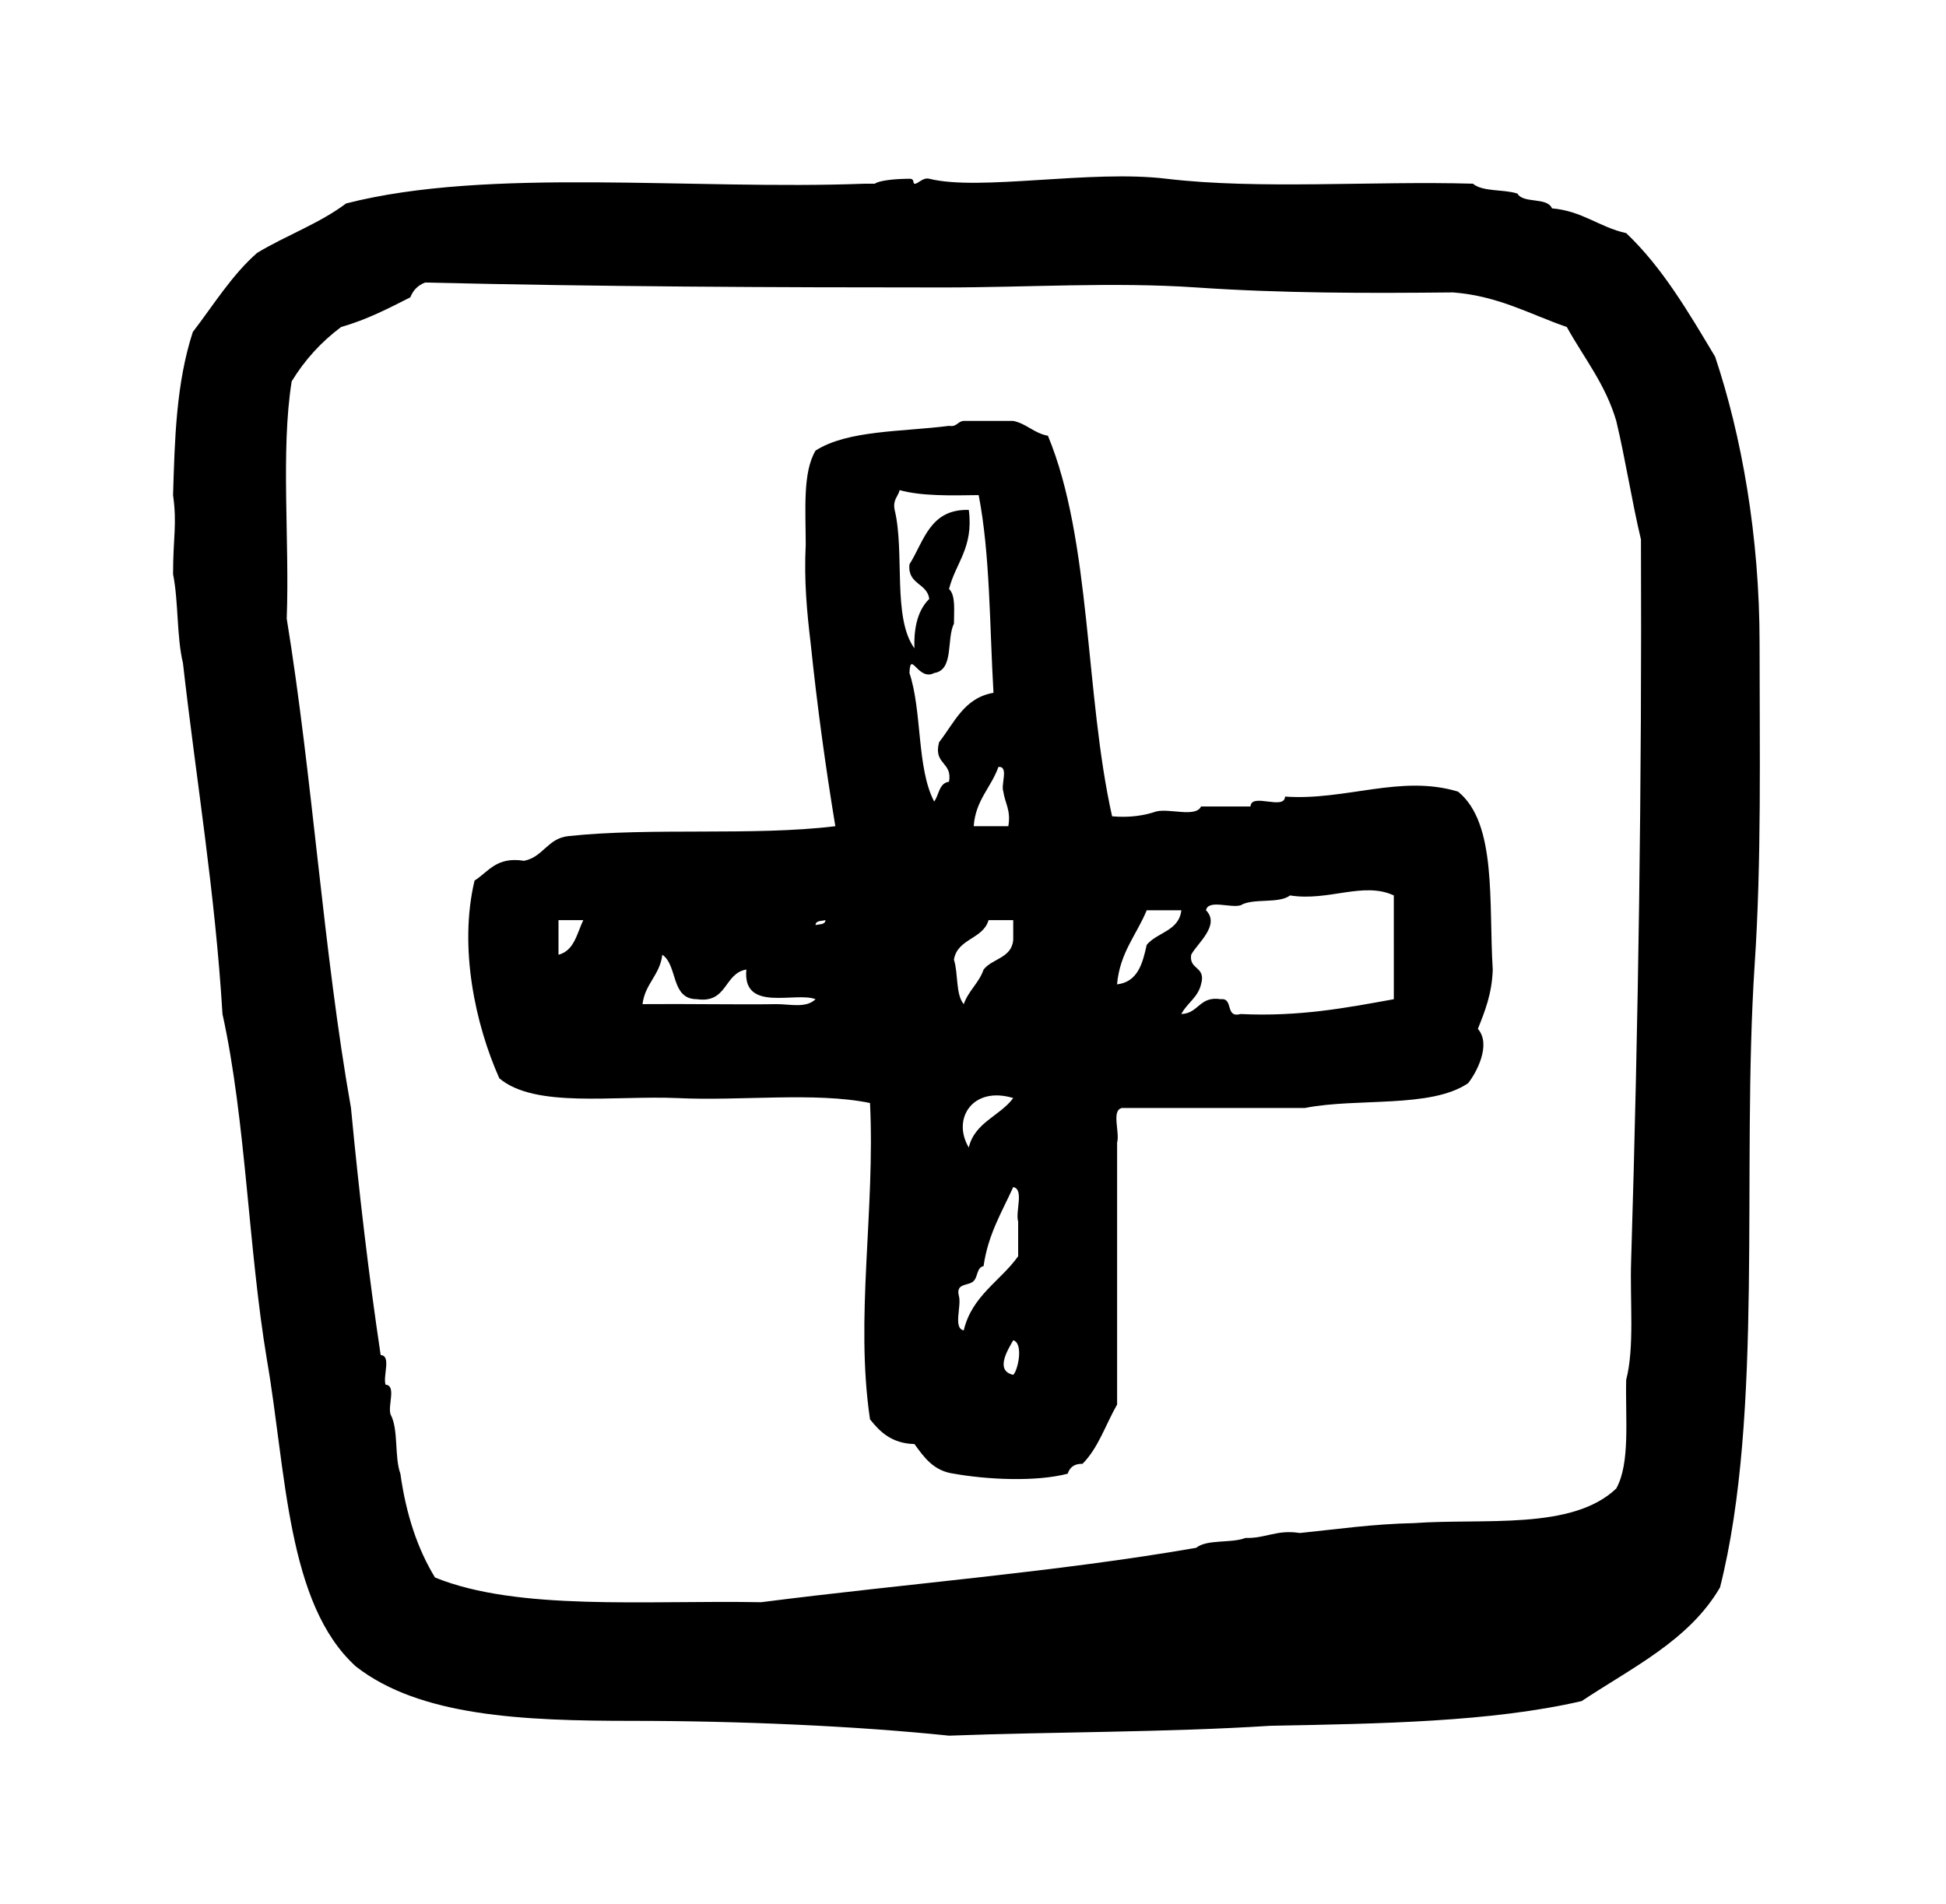 <?xml version="1.0" encoding="utf-8"?>
<!-- Generator: Adobe Illustrator 16.0.0, SVG Export Plug-In . SVG Version: 6.00 Build 0)  -->
<!DOCTYPE svg PUBLIC "-//W3C//DTD SVG 1.1//EN" "http://www.w3.org/Graphics/SVG/1.1/DTD/svg11.dtd">
<svg version="1.1" id="Layer_1" xmlns="http://www.w3.org/2000/svg" xmlns:xlink="http://www.w3.org/1999/xlink" x="0px" y="0px"
	 width="112.329px" height="109.912px" viewBox="0 0 112.329 109.912" enable-background="new 0 0 112.329 109.912"
	 xml:space="preserve">
<g id="squared-plus">
	<g>
		<path fill-rule="evenodd" clip-rule="evenodd" d="M101.568,37.135c0-6.199-1.044-12-2.567-16.548
			c-1.533-2.558-3.037-5.144-5.133-7.131c-1.562-0.344-2.527-1.281-4.282-1.428c-0.28-0.671-1.646-0.256-1.999-0.855
			c-0.785-0.259-2.002-0.089-2.566-0.57c-5.826-0.167-12.332,0.349-17.689-0.285c-4.397-0.535-10.773,0.729-13.692,0
			c-0.383-0.096-0.659,0.324-0.856,0.285c-0.112-0.022,0.029-0.287-0.285-0.285c-1.002,0.007-1.789,0.122-1.998,0.285h-0.569
			c-9.983,0.383-21.703-0.972-29.956,1.141c-1.516,1.148-3.477,1.851-5.135,2.854c-1.469,1.289-2.511,3.005-3.711,4.564
			c-0.965,2.966-1.043,6.189-1.14,9.415c0.236,1.723,0.003,2.354,0,4.564c0.319,1.581,0.202,3.6,0.571,5.135
			c0.764,6.747,1.853,13.173,2.282,20.257c1.354,6.154,1.489,13.536,2.567,19.971c1.121,6.486,1.143,14.072,5.133,17.688
			c3.691,2.881,9.625,3.14,15.979,3.14c6.164,0,12.899,0.296,18.26,0.854c6.139-0.23,12.556-0.186,18.545-0.57
			c6.342-0.123,12.717-0.213,17.972-1.426c2.909-1.938,6.201-3.498,7.987-6.562c2.545-10.103,1.223-24.075,1.998-35.947
			C101.684,49.728,101.568,43.393,101.568,37.135z M93.868,79.645c-0.053,2.233,0.244,4.812-0.574,6.276
			c-2.551,2.429-7.619,1.704-11.697,1.997c-2.33,0.048-4.405,0.349-6.562,0.57c-1.35-0.212-1.961,0.32-3.141,0.285
			c-0.816,0.321-2.221,0.059-2.851,0.571c-8.019,1.394-16.757,2.07-25.106,3.139c-6.627-0.125-14.029,0.526-18.828-1.427
			c-1.011-1.652-1.672-3.653-1.998-5.992c-0.355-0.975-0.096-2.565-0.568-3.423c-0.168-0.502,0.346-1.677-0.287-1.713
			c-0.164-0.5,0.346-1.676-0.283-1.712c-0.693-4.634-1.25-9.399-1.714-14.264c-1.601-9.047-2.216-19.087-3.709-28.245
			c0.171-4.489-0.354-9.673,0.286-13.694c0.755-1.239,1.709-2.282,2.854-3.138c1.479-0.42,2.729-1.072,3.994-1.712
			c0.158-0.41,0.443-0.697,0.855-0.855c10.09,0.242,20.052,0.284,29.958,0.284c4.865,0,9.756-0.326,14.547,0
			c4.983,0.341,9.856,0.338,14.837,0.287c2.643,0.209,4.436,1.268,6.56,1.996c0.982,1.778,2.228,3.289,2.854,5.42
			c0.533,2.224,0.895,4.624,1.426,6.847c0.056,14.133-0.15,27.997-0.568,41.654C94.078,75.103,94.358,77.763,93.868,79.645z
			 M84.164,45.694c-3.317-1.004-6.481,0.534-9.987,0.286c-0.035,0.818-1.957-0.246-1.994,0.571h-2.855
			c-0.3,0.647-1.791,0.108-2.566,0.283c-0.711,0.24-1.529,0.375-2.568,0.286c-1.568-6.987-1.193-15.924-3.705-21.968
			c-0.809-0.146-1.215-0.69-2-0.856h-2.855c-0.36,0.018-0.391,0.365-0.852,0.285c-2.696,0.348-5.848,0.238-7.704,1.427
			c-0.751,1.247-0.572,3.421-0.569,5.422c-0.104,2.1,0.071,3.921,0.285,5.705c0.375,3.615,0.858,7.13,1.424,10.556
			c-4.748,0.576-10.593,0.057-15.404,0.571c-1.207,0.123-1.454,1.21-2.566,1.426c-1.588-0.255-2.041,0.623-2.855,1.141
			c-0.92,3.849,0.039,8.296,1.429,11.413c2.06,1.742,6.622,0.985,10.269,1.141c3.628,0.179,7.975-0.365,11.129,0.285
			c0.303,6.223-0.872,12.411,0,18.26c0.589,0.742,1.268,1.393,2.566,1.426c0.558,0.773,1.107,1.557,2.282,1.712
			c1.896,0.336,4.693,0.483,6.562,0c0.118-0.359,0.368-0.583,0.854-0.571c0.907-0.899,1.34-2.275,1.999-3.423v-15.12
			c0.17-0.592-0.352-1.874,0.285-1.997h10.557c3.014-0.598,7.26,0.034,9.416-1.428c0.472-0.586,1.363-2.229,0.566-3.138
			c0.409-1.02,0.816-2.038,0.859-3.424C85.924,52.113,86.421,47.528,84.164,45.694z M32.238,55.11v-1.999h1.431
			C33.299,53.884,33.149,54.875,32.238,55.11z M44.793,57.961c-2.103,0.035-5.222-0.025-7.705,0c0.146-1.188,1-1.665,1.144-2.852
			c0.905,0.615,0.472,2.569,1.995,2.566c1.777,0.256,1.551-1.492,2.855-1.712c-0.238,2.504,2.835,1.261,3.993,1.712
			C46.531,58.22,45.563,57.95,44.793,57.961z M47.076,53.398c0.007-0.277,0.349-0.223,0.571-0.287
			C47.638,53.39,47.297,53.333,47.076,53.398z M57.916,45.694c0.091,0.669,0.45,1.071,0.287,1.997h-1.998
			c0.108-1.509,1.005-2.228,1.427-3.423C58.25,44.219,57.758,45.28,57.916,45.694z M54.78,45.123
			c-0.586,0.08-0.57,0.763-0.857,1.143c-1.014-1.936-0.689-5.208-1.426-7.418c0.053-1.367,0.496,0.49,1.426,0
			c1.159-0.175,0.7-1.96,1.142-2.853c-0.003-0.758,0.108-1.629-0.284-1.997c0.383-1.52,1.425-2.379,1.141-4.565
			c-2.246-0.061-2.581,1.795-3.424,3.139c-0.127,1.175,1.021,1.071,1.142,1.997c-0.624,0.611-0.901,1.571-0.856,2.853
			c-1.283-1.757-0.547-5.54-1.142-7.988c-0.12-0.596,0.194-0.755,0.288-1.142c1.266,0.348,2.922,0.311,4.562,0.286
			c0.665,3.423,0.629,7.55,0.855,11.412c-1.703,0.293-2.26,1.733-3.139,2.851C53.858,44.141,54.991,43.962,54.78,45.123z
			 M57.063,53.111h1.424v1.142c-0.088,1.055-1.213,1.07-1.711,1.712c-0.267,0.78-0.874,1.217-1.145,1.997
			c-0.479-0.564-0.309-1.78-0.567-2.567C55.262,54.167,56.743,54.222,57.063,53.111z M58.487,63.382
			c-0.768,1.042-2.221,1.394-2.566,2.854C54.93,64.574,56.151,62.671,58.487,63.382z M55.348,74.795
			c-0.195-0.768,0.593-0.553,0.856-0.856c0.245-0.231,0.171-0.781,0.571-0.857c0.258-1.833,1.062-3.122,1.711-4.562
			c0.641,0.122,0.115,1.404,0.285,1.995v1.999c-1.029,1.441-2.667,2.276-3.141,4.278C54.998,76.669,55.519,75.385,55.348,74.795z
			 M58.487,79.359c-1.09-0.246-0.287-1.484,0-1.997C59.098,77.541,58.754,79.119,58.487,79.359z M66.192,54.538
			c-0.24,1.094-0.524,2.142-1.713,2.282c0.161-1.836,1.133-2.862,1.713-4.278h1.998C68.058,53.744,66.795,53.808,66.192,54.538z
			 M80.456,57.676c-2.738,0.497-5.449,1.018-8.846,0.856c-0.916,0.25-0.391-0.941-1.137-0.856c-1.248-0.199-1.274,0.824-2.283,0.856
			c0.323-0.627,0.954-0.948,1.137-1.713c0.309-1.064-0.707-0.812-0.568-1.71c0.329-0.636,1.703-1.705,0.855-2.568
			c0.125-0.638,1.406-0.116,1.996-0.284c0.709-0.435,2.213-0.072,2.855-0.571c2.225,0.356,4.229-0.821,5.99,0V57.676z"/>
	</g>
</g>
</svg>
